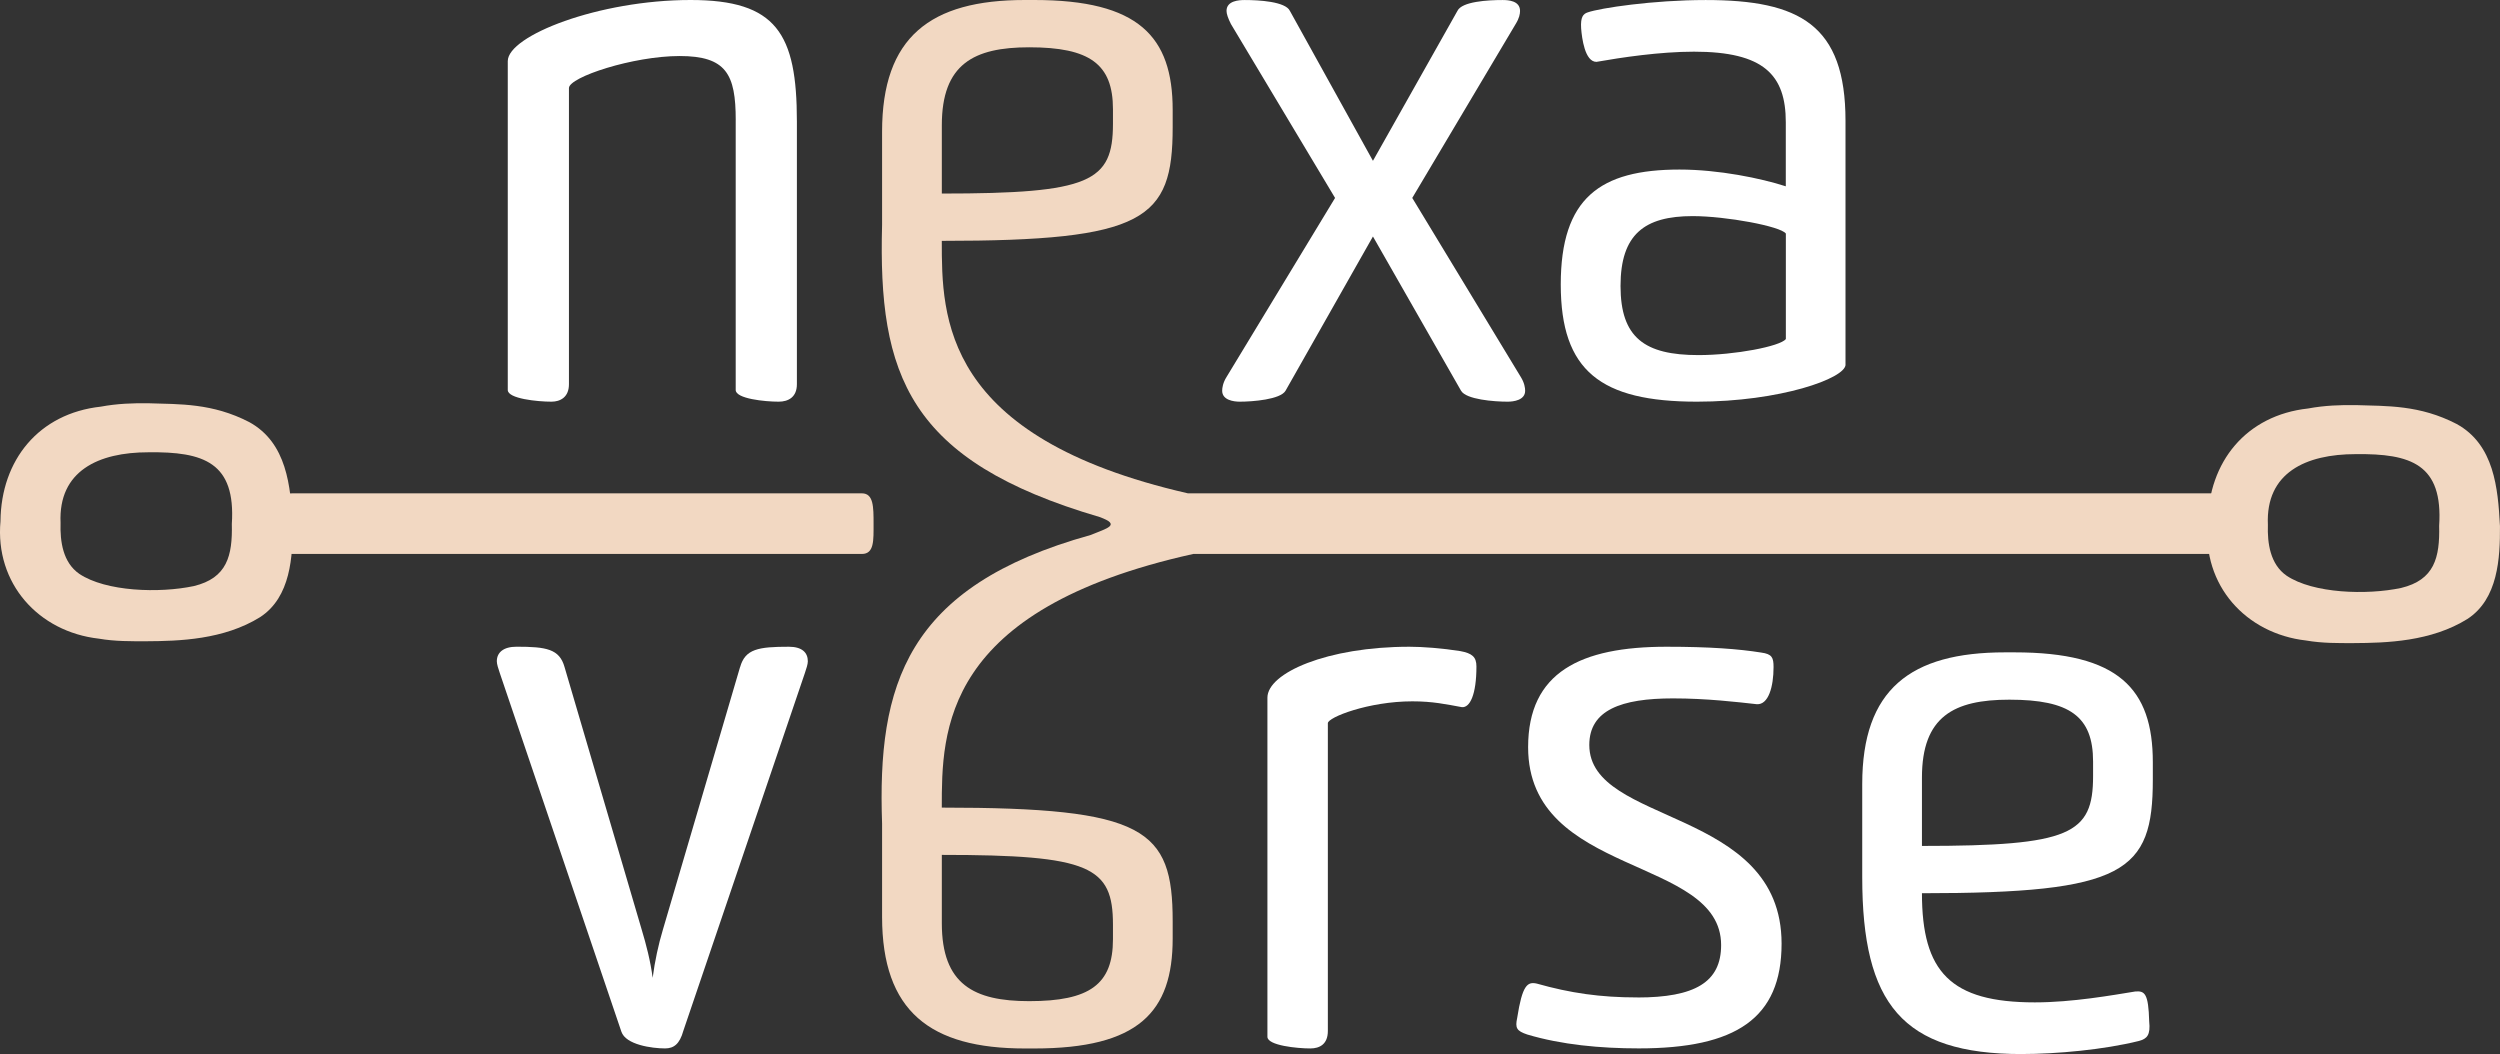 <svg width="185" height="78" viewBox="0 0 185 78" fill="none" xmlns="http://www.w3.org/2000/svg">
<rect x="0" y="0" width="185" height="78" fill="#333333" stroke="none"/>
<g clip-path="url(#clip0_194_99)">
<path d="M54.444 8.885C54.444 5.493 53.744 4.146 50.294 4.146C46.845 4.146 42.102 5.707 42.102 6.516V28.431C42.102 29.401 41.455 29.724 40.808 29.724C39.784 29.724 37.575 29.507 37.575 28.861V4.523C37.575 2.64 44.311 0 51.102 0C57.461 0 58.97 2.476 58.97 8.993V28.431C58.97 29.401 58.324 29.724 57.622 29.724C56.598 29.724 54.442 29.507 54.442 28.861V8.885H54.444Z" fill="white"/>
<path d="M112.536 27.893C112.806 28.323 112.861 28.7 112.861 28.916C112.861 29.618 111.998 29.724 111.567 29.724C110.543 29.724 108.495 29.562 108.118 28.916L101.598 17.5L95.129 28.916C94.752 29.562 92.704 29.724 91.735 29.724C91.304 29.724 90.441 29.615 90.441 28.916C90.441 28.7 90.496 28.323 90.766 27.893L98.795 14.647L91.088 1.777C90.872 1.347 90.763 1.023 90.763 0.809C90.763 0.055 91.68 0.002 92.112 0.002C93.136 0.002 95.129 0.11 95.454 0.809L101.598 11.901L107.848 0.809C108.173 0.108 110.113 0.002 111.19 0.002C111.62 0.002 112.483 0.055 112.483 0.809C112.483 1.025 112.428 1.347 112.159 1.777L104.507 14.647L112.536 27.893Z" fill="white"/>
<path d="M136.571 26.978C136.571 28.001 131.72 29.724 125.576 29.724C118.462 29.724 115.496 27.461 115.496 21.055C115.496 14.649 118.407 12.547 124.28 12.547C127.191 12.547 130.317 13.194 132.149 13.787V9.048C132.149 5.548 130.531 3.824 125.357 3.824C122.824 3.824 119.968 4.254 118.136 4.578C117.275 4.578 117.059 2.801 117.004 2.101C116.949 1.241 117.165 1.025 117.489 0.917C118.405 0.595 122.34 0.002 126.22 0.002C133.173 0.002 136.567 1.832 136.567 8.942V26.98L136.571 26.978ZM132.153 17.284C131.775 16.746 127.734 15.992 125.254 15.992C121.698 15.992 119.919 17.337 119.919 21.161C119.919 24.985 121.698 26.277 125.686 26.277C128.381 26.277 131.722 25.631 132.153 25.093V17.284Z" fill="white"/>
<path d="M54.768 49.367C55.145 48.022 56.117 47.859 58.379 47.859C59.348 47.859 59.78 48.289 59.78 48.935C59.78 49.151 59.672 49.473 59.564 49.797L50.564 76.29C50.294 77.258 49.862 77.583 49.215 77.583C48.244 77.583 46.304 77.314 45.982 76.343L36.981 49.795C36.873 49.471 36.765 49.149 36.765 48.933C36.765 48.287 37.251 47.857 38.22 47.857C40.429 47.857 41.4 48.02 41.777 49.365L47.489 68.804C47.814 69.88 48.136 71.119 48.297 72.359C48.458 71.119 48.727 69.882 49.052 68.804L54.764 49.365L54.768 49.367Z" fill="white"/>
<path d="M104.513 51.899C101.28 51.899 98.261 53.083 98.261 53.515V76.293C98.261 77.261 97.667 77.585 96.967 77.585C95.998 77.585 93.789 77.369 93.789 76.723V51.63C93.789 49.8 98.208 47.859 104.297 47.859C105.268 47.859 106.723 47.967 108.071 48.183C108.934 48.344 109.256 48.613 109.256 49.315C109.256 51.414 108.771 52.384 108.179 52.329C106.992 52.113 106.023 51.899 104.513 51.899Z" fill="white"/>
<path d="M121.166 73.814C125.423 73.814 127.363 72.683 127.363 69.937C127.363 63.313 113.081 64.929 113.081 55.291C113.081 49.745 116.961 47.859 123.32 47.859C126.5 47.859 128.657 48.022 130.327 48.289C131.135 48.397 131.243 48.666 131.243 49.365C131.243 50.819 130.866 52.166 130.003 52.111C128.548 51.95 126.284 51.681 123.805 51.681C119.978 51.681 117.608 52.541 117.608 55.127C117.608 61.103 131.837 59.703 131.837 69.827C131.837 75.373 128.442 77.581 121.274 77.581C118.418 77.581 115.562 77.311 113.028 76.557C112.22 76.288 112.112 76.072 112.273 75.318C112.651 72.895 113.028 72.626 113.728 72.787C116.206 73.488 118.416 73.81 121.166 73.81V73.814Z" fill="white"/>
<path d="M149.607 78C140.767 78 137.805 74.284 137.805 64.915V58.021C137.805 51.022 141.361 48.274 148.369 48.274H149.068C156.775 48.274 159.309 50.967 159.309 56.405V57.697C159.309 64.535 157.261 66.099 142.224 66.099C142.224 71.914 144.325 74.176 150.578 74.176C153.381 74.176 156.345 73.638 158.016 73.369C158.717 73.314 158.985 73.53 159.04 75.576C159.148 76.6 158.879 76.869 158.285 77.03C155.698 77.676 152.196 77.998 149.607 77.998V78ZM154.888 56.354C154.888 53.015 153.164 51.776 148.691 51.776C144.594 51.776 142.224 53.015 142.224 57.538V62.599C153.22 62.599 154.888 61.737 154.888 57.43V56.354Z" fill="white"/>
<path d="M88.293 40.993H164.675V36.507H87.905C69.695 32.344 69.692 23.451 69.692 17.824C84.729 17.824 86.778 16.263 86.778 9.423V8.13C86.778 2.69 84.244 0 76.537 0H75.837C68.832 0 65.274 2.745 65.274 9.747V16.64C64.977 27.732 67.189 34.1 81.358 38.256C83.012 38.847 81.901 39.095 80.709 39.589C66.991 43.404 64.918 50.734 65.274 60.947V67.84C65.274 74.841 68.832 77.587 75.837 77.587H76.537C84.244 77.587 86.778 74.894 86.778 69.456V68.164C86.778 61.326 84.729 59.763 69.692 59.763C69.692 54.096 69.701 45.12 88.291 40.995L88.293 40.993ZM69.695 9.262C69.695 4.739 72.065 3.5 76.161 3.5C80.635 3.5 82.359 4.739 82.359 8.078V9.154C82.359 13.46 80.688 14.323 69.695 14.323V9.262ZM82.359 68.431V69.507C82.359 72.846 80.635 74.085 76.161 74.085C72.065 74.085 69.695 72.846 69.695 68.323V63.262C80.688 63.262 82.359 64.124 82.359 68.431Z" fill="#F2D8C2"/>
<path d="M63.777 40.993H21.643C20.403 40.993 19.398 39.989 19.398 38.75C19.398 37.511 20.403 36.507 21.643 36.507H63.777C64.644 36.507 64.644 37.511 64.644 38.75C64.644 39.989 64.697 40.993 63.777 40.993Z" fill="#F2D8C2"/>
<path d="M21.658 38.776C21.671 41.169 21.52 44.186 19.25 45.667C16.555 47.344 13.258 47.44 10.82 47.453C9.69 47.453 8.523 47.469 7.308 47.26C2.856 46.753 -0.384 43.182 0.036 38.562C0.081 34.032 2.881 30.594 7.459 30.092C8.676 29.865 9.859 29.825 11.01 29.842C13.273 29.918 15.711 29.819 18.45 31.238C21.234 32.768 21.51 35.998 21.656 38.776H21.658ZM17.155 38.776C17.454 34.212 15.069 33.418 10.976 33.469C7.302 33.469 4.308 34.833 4.482 38.693C4.438 40.07 4.654 41.625 5.869 42.466C7.836 43.783 11.795 43.91 14.344 43.37C16.805 42.775 17.212 41.127 17.155 38.776Z" fill="#F2D8C2"/>
<path d="M184.998 38.913C185.011 41.307 184.86 44.324 182.589 45.804C179.894 47.482 176.597 47.578 174.159 47.59C173.029 47.59 171.863 47.607 170.648 47.397C166.193 46.889 162.954 43.317 163.376 38.697C163.42 34.168 166.221 30.73 170.799 30.228C172.016 30.001 173.199 29.961 174.35 29.978C176.612 30.054 179.051 29.954 181.79 31.374C184.574 32.901 184.849 36.134 184.996 38.911L184.998 38.913ZM180.497 38.913C180.796 34.35 178.41 33.556 174.318 33.606C170.644 33.606 167.65 34.971 167.824 38.831C167.779 40.208 167.996 41.762 169.211 42.603C171.178 43.921 175.137 44.048 177.685 43.508C180.147 42.913 180.554 41.265 180.497 38.913Z" fill="#F2D8C2"/>
</g>
<defs>
<clipPath id="clip0_194_99">
<rect width="185" height="78" fill="white"/>
</clipPath>
</defs>
</svg>
